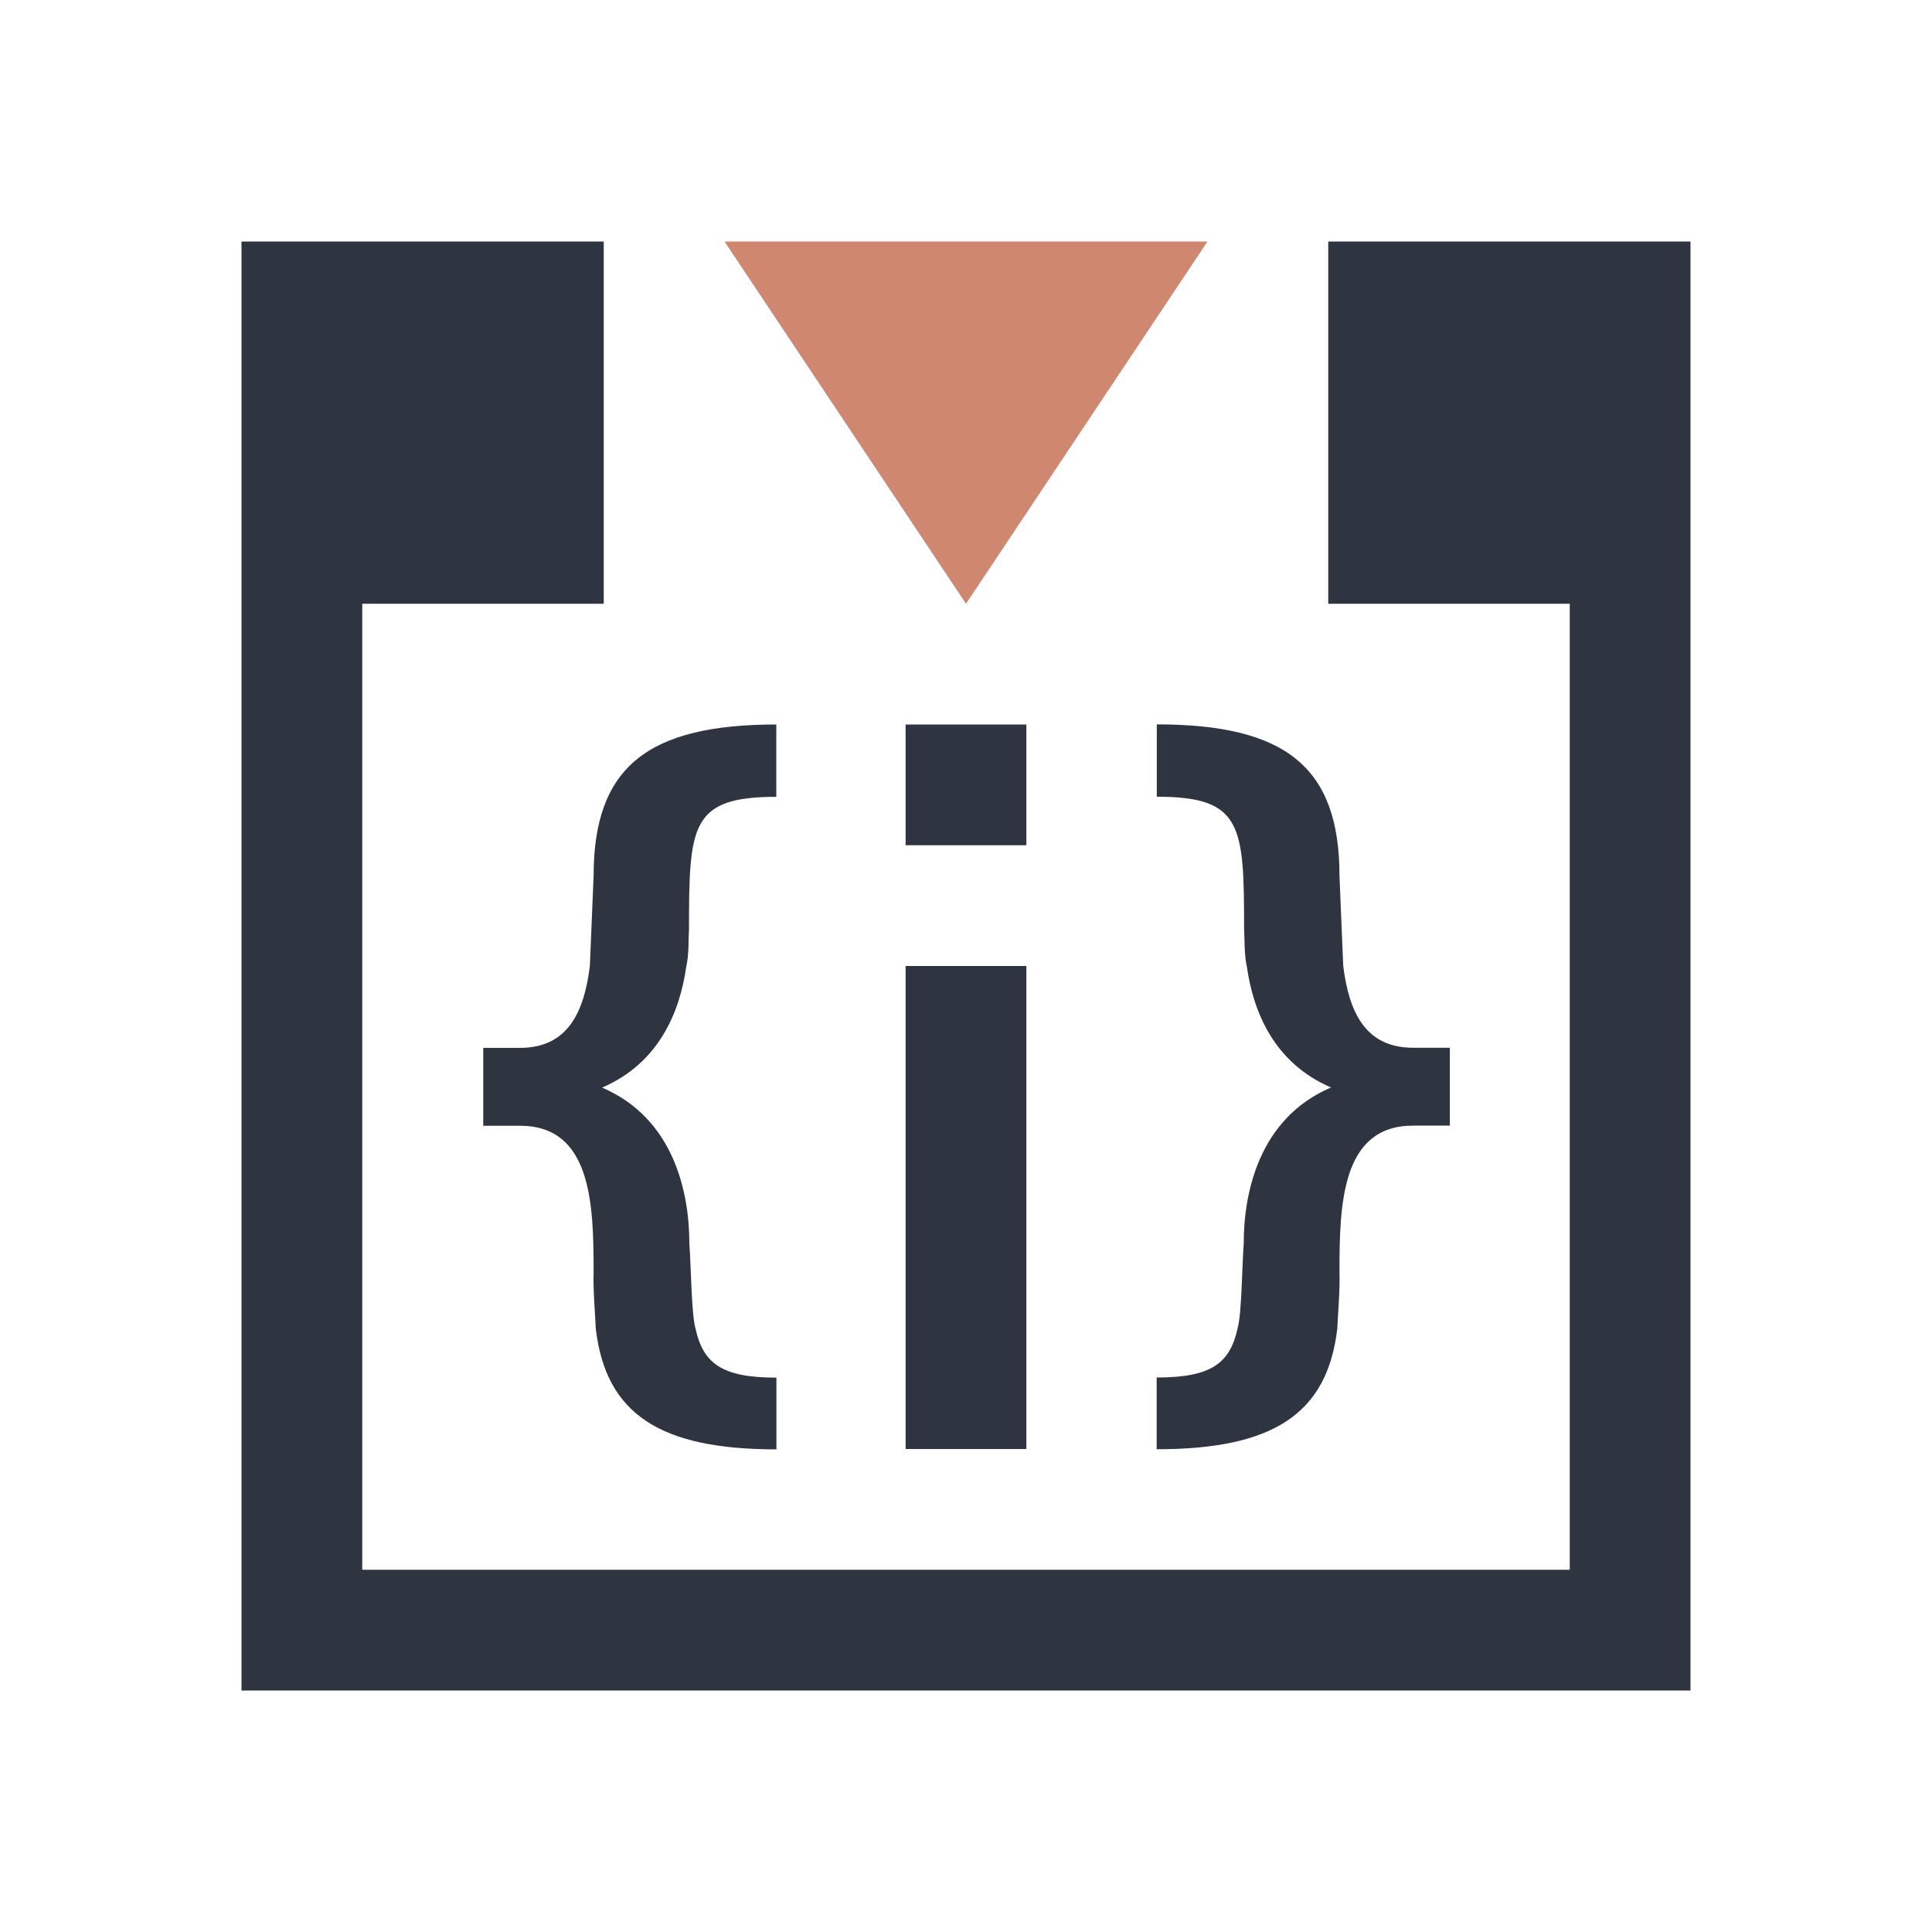 <svg viewBox="0 0 16 16" xmlns="http://www.w3.org/2000/svg">
 <defs>
  <style type="text/css">.ColorScheme-Text {
        color:#2e3440;
      }
      .ColorScheme-NeutralText {
        color:#d08770;
      }</style>
 </defs>
 <path class="ColorScheme-Text" d="m2 2v12h12v-12h-3v3h2v8h-10v-8h2v-3h-2-1zm4.43 4c-1.066 0-1.514 0.352-1.514 1.254 0 0-0.024 0.587-0.031 0.746-0.046 0.369-0.175 0.678-0.578 0.678h-0.305v0.645h0.305c0.589 0 0.609 0.644 0.609 1.201-5e-3 0.174 0.014 0.37 0.018 0.479 0.083 0.712 0.538 1 1.496 1v-0.594c-0.45 0-0.606-0.116-0.67-0.406-0.034-0.116-0.037-0.514-0.051-0.705 0-0.415-0.124-1.035-0.723-1.291 0.473-0.203 0.644-0.628 0.697-1 0.024-0.104 0.017-0.224 0.023-0.305 0-0.866 0.012-1.103 0.723-1.103v-0.598zm1.07 0v1h1v-1h-1zm2.08 0v0.598c0.711 0 0.723 0.238 0.723 1.103 6e-3 0.081-5.62e-4 0.201 0.023 0.305 0.053 0.372 0.224 0.797 0.697 1-0.599 0.256-0.723 0.876-0.723 1.291-0.014 0.191-0.017 0.589-0.051 0.705-0.064 0.29-0.22 0.406-0.67 0.406v0.594c0.958 0 1.413-0.288 1.496-1 4e-3 -0.109 0.023-0.305 0.018-0.479 0-0.557 0.02-1.201 0.609-1.201h0.305v-0.645h-0.305c-0.403 0-0.532-0.309-0.578-0.678-7e-3 -0.159-0.031-0.746-0.031-0.746 0-0.902-0.448-1.254-1.514-1.254zm-2.08 2v4h1v-4h-1z" fill="currentColor"/>
 <path class="ColorScheme-NeutralText" d="m10 2-2 3-2-3z" fill="currentColor"/>
</svg>
